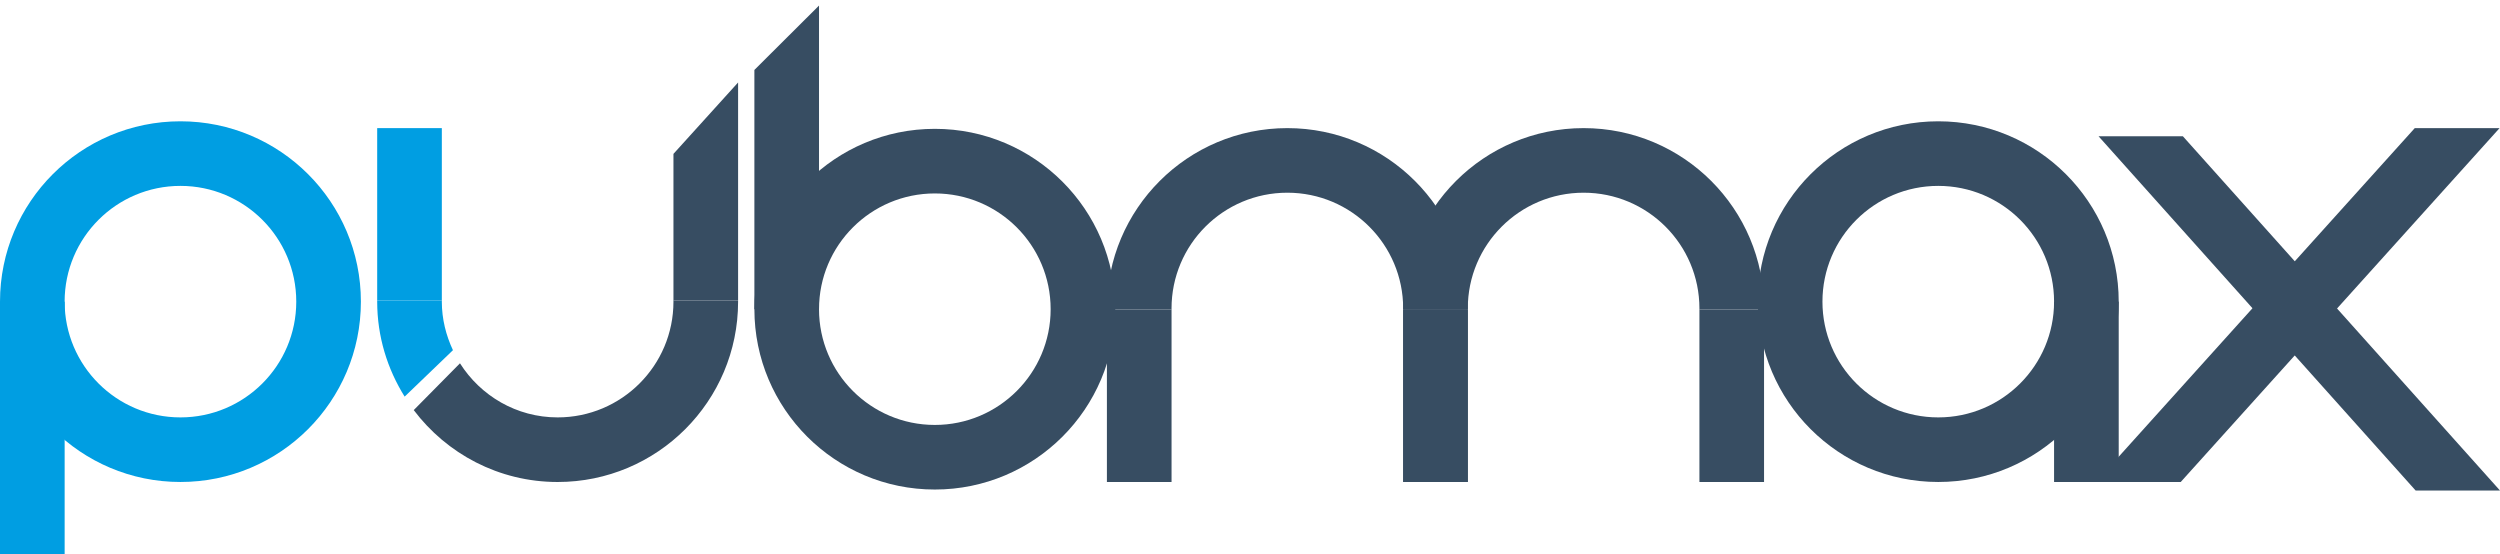 <?xml version="1.0" encoding="UTF-8"?>
<svg width="194px" height="43px" viewBox="0 0 194 43" version="1.1" xmlns="http://www.w3.org/2000/svg" xmlns:xlink="http://www.w3.org/1999/xlink">
    <!-- Generator: Sketch 62 (91390) - https://sketch.com -->
    <title>Group 77</title>
    <desc>Created with Sketch.</desc>
    <g id="Page-1" stroke="none" stroke-width="1" fill="none" fill-rule="evenodd">
        <g id="Group-77" transform="translate(0, 0.432)">
            <polygon id="Fill-1" fill="#374D62" points="162.847 10.142 187.455 37.634 194 37.634 169.391 10.142"></polygon>
            <path d="M14.003,31.958 C9.039,31.958 5.015,27.936 5.015,22.976 C5.015,18.015 9.039,13.993 14.003,13.993 C18.966,13.993 22.99,18.015 22.99,22.976 C22.99,27.936 18.966,31.958 14.003,31.958 M14.003,8.981 C6.269,8.981 0,15.247 0,22.976 C0,30.705 6.269,36.97 14.003,36.97 C21.736,36.97 28.005,30.705 28.005,22.976 C28.005,15.247 21.736,8.981 14.003,8.981" id="Fill-2" fill="#009EE2"></path>
            <path d="M57.273,22.885 L52.255,22.885 C52.256,22.916 52.26,22.945 52.26,22.975 C52.26,27.937 48.236,31.958 43.273,31.958 C40.075,31.958 37.287,30.274 35.694,27.76 L32.106,31.391 C34.661,34.774 38.705,36.971 43.273,36.971 C51.007,36.971 57.276,30.705 57.276,22.975 C57.276,22.946 57.273,22.916 57.273,22.885" id="Fill-4" fill="#374D62"></path>
            <polygon id="Fill-6" fill="#009EE2" points="-1.82076576e-14 42.568 5.016 42.568 5.016 22.975 -1.82076576e-14 22.975"></polygon>
            <path d="M150.409,31.958 C155.373,31.958 159.396,27.936 159.396,22.976 C159.396,18.015 155.373,13.993 150.409,13.993 C145.445,13.993 141.422,18.015 141.422,22.976 C141.422,27.936 145.445,31.958 150.409,31.958 M150.409,8.981 C158.143,8.981 164.412,15.247 164.412,22.976 C164.412,30.705 158.143,36.97 150.409,36.97 C142.675,36.97 136.407,30.705 136.407,22.976 C136.407,15.247 142.675,8.981 150.409,8.981" id="Fill-8" fill="#374D62"></path>
            <polygon id="Fill-9" fill="#374D62" points="159.396 36.971 164.412 36.971 164.412 22.976 159.396 22.976"></polygon>
            <path d="M72.543,14.579 C67.58,14.579 63.556,18.601 63.556,23.561 C63.556,28.521 67.58,32.543 72.543,32.543 C77.506,32.543 81.53,28.521 81.53,23.561 C81.53,18.601 77.506,14.579 72.543,14.579 M72.543,37.556 C64.81,37.556 58.541,31.29 58.541,23.561 C58.541,15.832 64.81,9.566 72.543,9.566 C80.276,9.566 86.545,15.832 86.545,23.561 C86.545,31.29 80.276,37.556 72.543,37.556" id="Fill-10" fill="#374D62"></path>
            <polygon id="Fill-11" fill="#374D62" points="63.556 -2.30926389e-14 58.54 4.996 58.54 23.561 63.556 23.561"></polygon>
            <polygon id="Fill-12" fill="#009EE2" points="29.27 22.885 34.286 22.885 34.286 9.51 29.27 9.51"></polygon>
            <polygon id="Fill-13" fill="#374D62" points="57.276 5.967 52.26 11.509 52.26 22.885 57.276 22.885"></polygon>
            <path d="M90.916,23.595 C90.916,23.565 90.911,23.535 90.911,23.505 C90.911,18.544 94.935,14.522 99.898,14.522 C104.862,14.522 108.886,18.544 108.886,23.505 C108.886,23.535 108.881,23.565 108.881,23.595 L113.898,23.595 C113.898,23.565 113.901,23.535 113.901,23.505 C113.901,15.776 107.632,9.51 99.898,9.51 C92.165,9.51 85.896,15.776 85.896,23.505 C85.896,23.535 85.897,23.565 85.897,23.595 L90.916,23.595 Z" id="Fill-14" fill="#374D62"></path>
            <polygon id="Fill-15" fill="#374D62" points="108.886 36.971 113.901 36.971 113.901 23.595 108.886 23.595"></polygon>
            <polygon id="Fill-16" fill="#374D62" points="85.896 36.971 90.912 36.971 90.912 23.595 85.896 23.595"></polygon>
            <polygon id="Fill-17" fill="#374D62" points="162.644 36.97 169.224 36.97 193.967 9.51 187.386 9.51"></polygon>
            <path d="M113.905,23.595 C113.905,23.565 113.901,23.535 113.901,23.505 C113.901,18.544 117.924,14.522 122.888,14.522 C127.851,14.522 131.875,18.544 131.875,23.505 C131.875,23.535 131.871,23.565 131.871,23.595 L136.889,23.595 C136.889,23.565 136.891,23.535 136.891,23.505 C136.891,15.776 130.621,9.51 122.888,9.51 C115.154,9.51 108.885,15.776 108.885,23.505 C108.885,23.535 108.887,23.565 108.888,23.595 L113.905,23.595 Z" id="Fill-18" fill="#374D62"></path>
            <polygon id="Fill-19" fill="#374D62" points="131.875 36.971 136.89 36.971 136.89 23.595 131.875 23.595"></polygon>
            <polygon id="Fill-20" fill="#374D62" points="108.886 36.971 113.901 36.971 113.901 23.595 108.886 23.595"></polygon>
            <path d="M34.29,22.886 L29.272,22.886 C29.272,22.916 29.27,22.946 29.27,22.975 C29.27,25.687 30.062,28.203 31.4,30.346 L35.149,26.743 C34.611,25.595 34.286,24.327 34.286,22.975 C34.286,22.945 34.289,22.916 34.29,22.886 Z" id="Fill-21" fill="#009EE2"></path>
        </g>
    </g>
</svg>